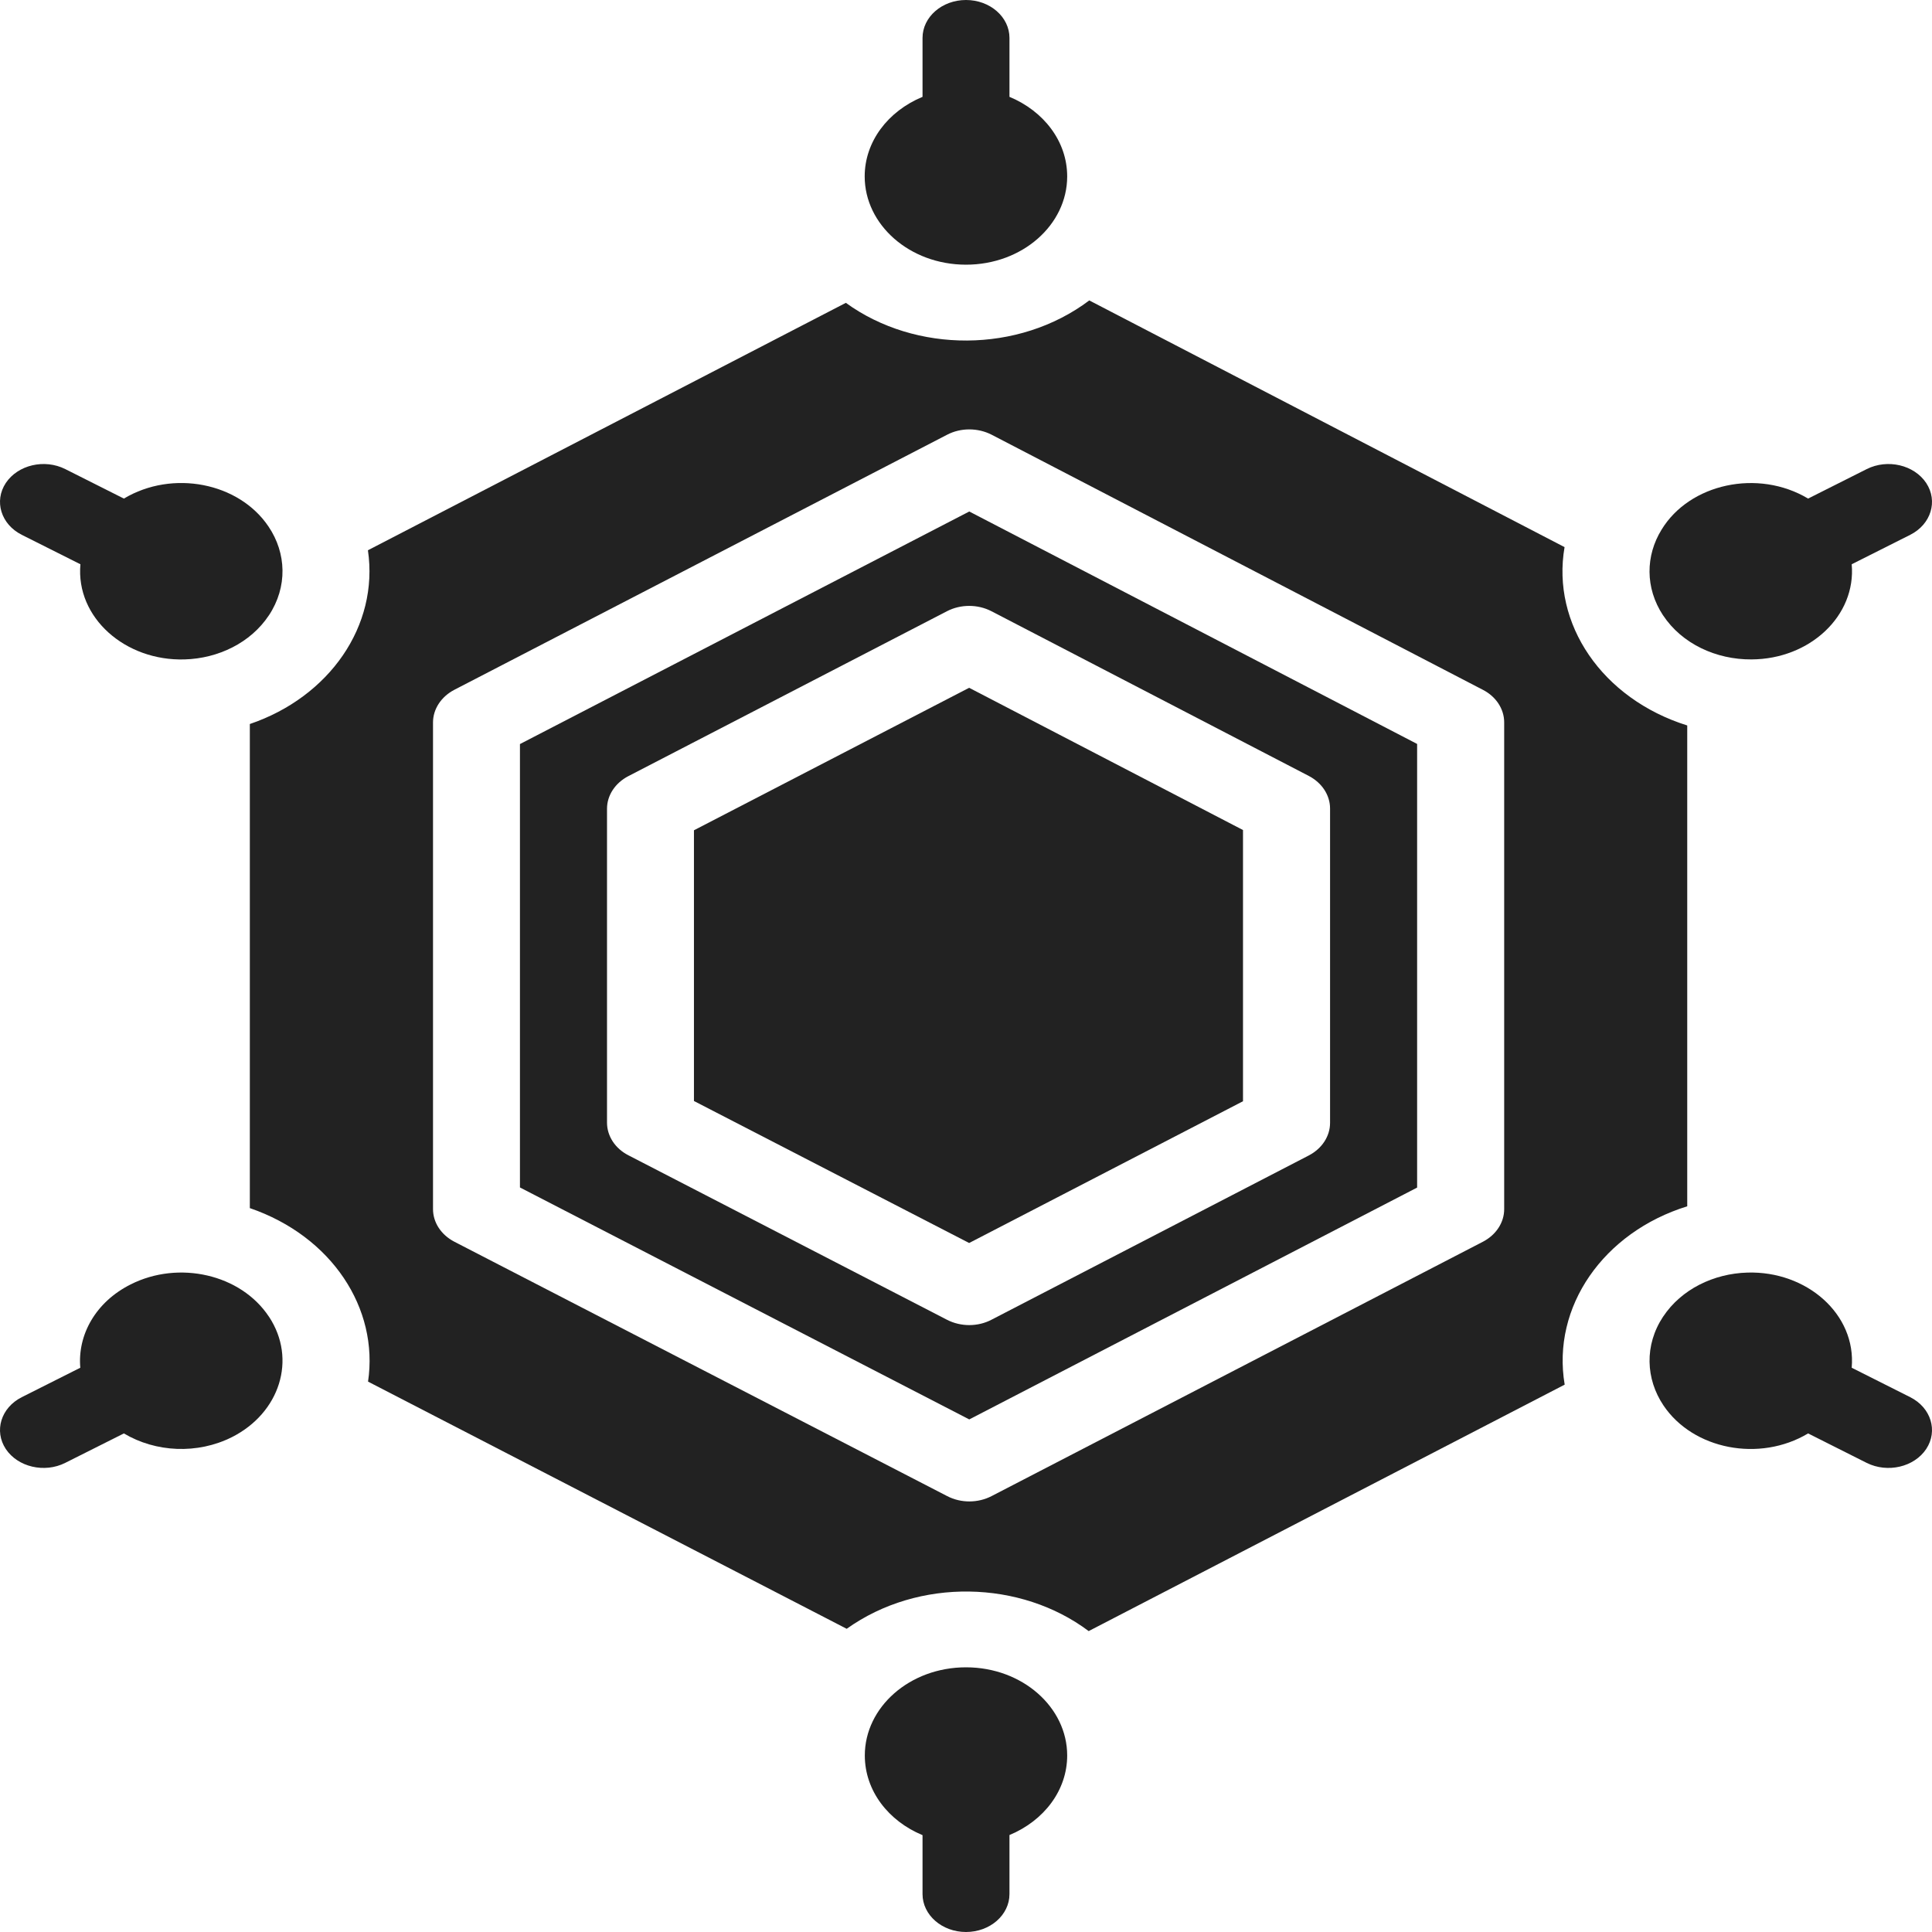<svg width="16" height="16" viewBox="0 0 16 16" fill="none" xmlns="http://www.w3.org/2000/svg">
<path d="M5.747 6.876V9.118L8.026 10.294L10.294 9.12V6.874L8.026 5.696L5.747 6.876Z" fill="#222222"/>
<path d="M4.306 6.162V9.834L8.027 11.755L11.736 9.835V6.161L8.027 4.236L4.306 6.162ZM10.839 6.426C10.948 6.483 11.015 6.585 11.015 6.696V9.299C11.015 9.41 10.948 9.512 10.839 9.569L8.21 10.93C8.099 10.988 7.958 10.989 7.843 10.93L5.203 9.567C5.094 9.511 5.027 9.408 5.027 9.297V6.698C5.027 6.587 5.094 6.485 5.203 6.428L7.842 5.062C7.956 5.003 8.097 5.003 8.211 5.062L10.839 6.426Z" fill="#222222"/>
<path d="M13.973 6.008C13.268 5.787 12.847 5.167 12.957 4.531L9.021 2.488C8.435 2.929 7.581 2.926 7.005 2.508L3.047 4.557C3.139 5.182 2.728 5.772 2.069 5.996V10.005C2.748 10.238 3.138 10.836 3.048 11.442L7.012 13.489C7.609 13.063 8.454 13.086 9.016 13.508L12.958 11.467C12.849 10.822 13.279 10.205 13.973 9.99V6.008ZM12.457 10.014C12.457 10.124 12.39 10.227 12.28 10.284L8.212 12.39C8.1 12.448 7.959 12.45 7.844 12.39L3.762 10.283C3.653 10.226 3.586 10.124 3.586 10.013V5.983C3.586 5.873 3.653 5.77 3.762 5.713L7.844 3.6C7.957 3.541 8.099 3.542 8.212 3.6L12.281 5.713C12.39 5.769 12.457 5.872 12.457 5.982V10.014Z" fill="#222222"/>
<path d="M0.18 4.429L0.666 4.673C0.626 5.114 1.037 5.476 1.529 5.461C1.808 5.453 2.076 5.323 2.226 5.097L2.227 5.096C2.383 4.86 2.372 4.58 2.224 4.361C1.979 3.996 1.429 3.888 1.026 4.129L0.541 3.885C0.368 3.798 0.148 3.85 0.048 4C-0.051 4.15 0.008 4.342 0.18 4.429Z" fill="#222222"/>
<path d="M15.82 11.571L15.335 11.327C15.374 10.883 14.961 10.524 14.471 10.539C14.192 10.547 13.924 10.677 13.774 10.903L13.773 10.904C13.617 11.14 13.629 11.42 13.776 11.639C14.021 12.004 14.571 12.112 14.974 11.871L15.459 12.115C15.632 12.201 15.852 12.15 15.952 12C16.051 11.85 15.992 11.658 15.82 11.571Z" fill="#222222"/>
<path d="M7.998 2.192H8C8.466 2.192 8.838 1.862 8.838 1.461C8.838 1.169 8.642 0.919 8.36 0.802V0.314C8.36 0.141 8.199 0 8 0C7.801 0 7.64 0.141 7.64 0.314V0.802C7.351 0.922 7.161 1.175 7.161 1.461C7.161 1.861 7.533 2.191 7.998 2.192Z" fill="#222222"/>
<path d="M2.227 10.904C1.994 10.552 1.48 10.436 1.082 10.637C0.791 10.783 0.641 11.056 0.665 11.327L0.18 11.571C0.008 11.658 -0.051 11.85 0.048 12C0.148 12.15 0.369 12.201 0.54 12.115L1.026 11.871C1.289 12.028 1.635 12.045 1.92 11.902C2.317 11.702 2.46 11.257 2.228 10.905L2.227 10.904Z" fill="#222222"/>
<path d="M8.002 13.808H8C7.534 13.808 7.162 14.138 7.162 14.538C7.162 14.831 7.358 15.081 7.64 15.198V15.686C7.64 15.859 7.801 16 8 16C8.199 16 8.36 15.859 8.36 15.686V15.197C8.648 15.077 8.838 14.825 8.838 14.538C8.838 14.139 8.467 13.809 8.002 13.808Z" fill="#222222"/>
<path d="M13.773 5.096C13.929 5.332 14.213 5.463 14.505 5.461C14.99 5.459 15.373 5.098 15.335 4.673L15.82 4.429C15.992 4.342 16.051 4.15 15.952 4C15.852 3.85 15.632 3.798 15.459 3.885L14.974 4.129C14.559 3.881 13.992 4.005 13.76 4.387C13.628 4.601 13.623 4.868 13.772 5.095L13.773 5.096Z" fill="#222222"/>
</svg>
